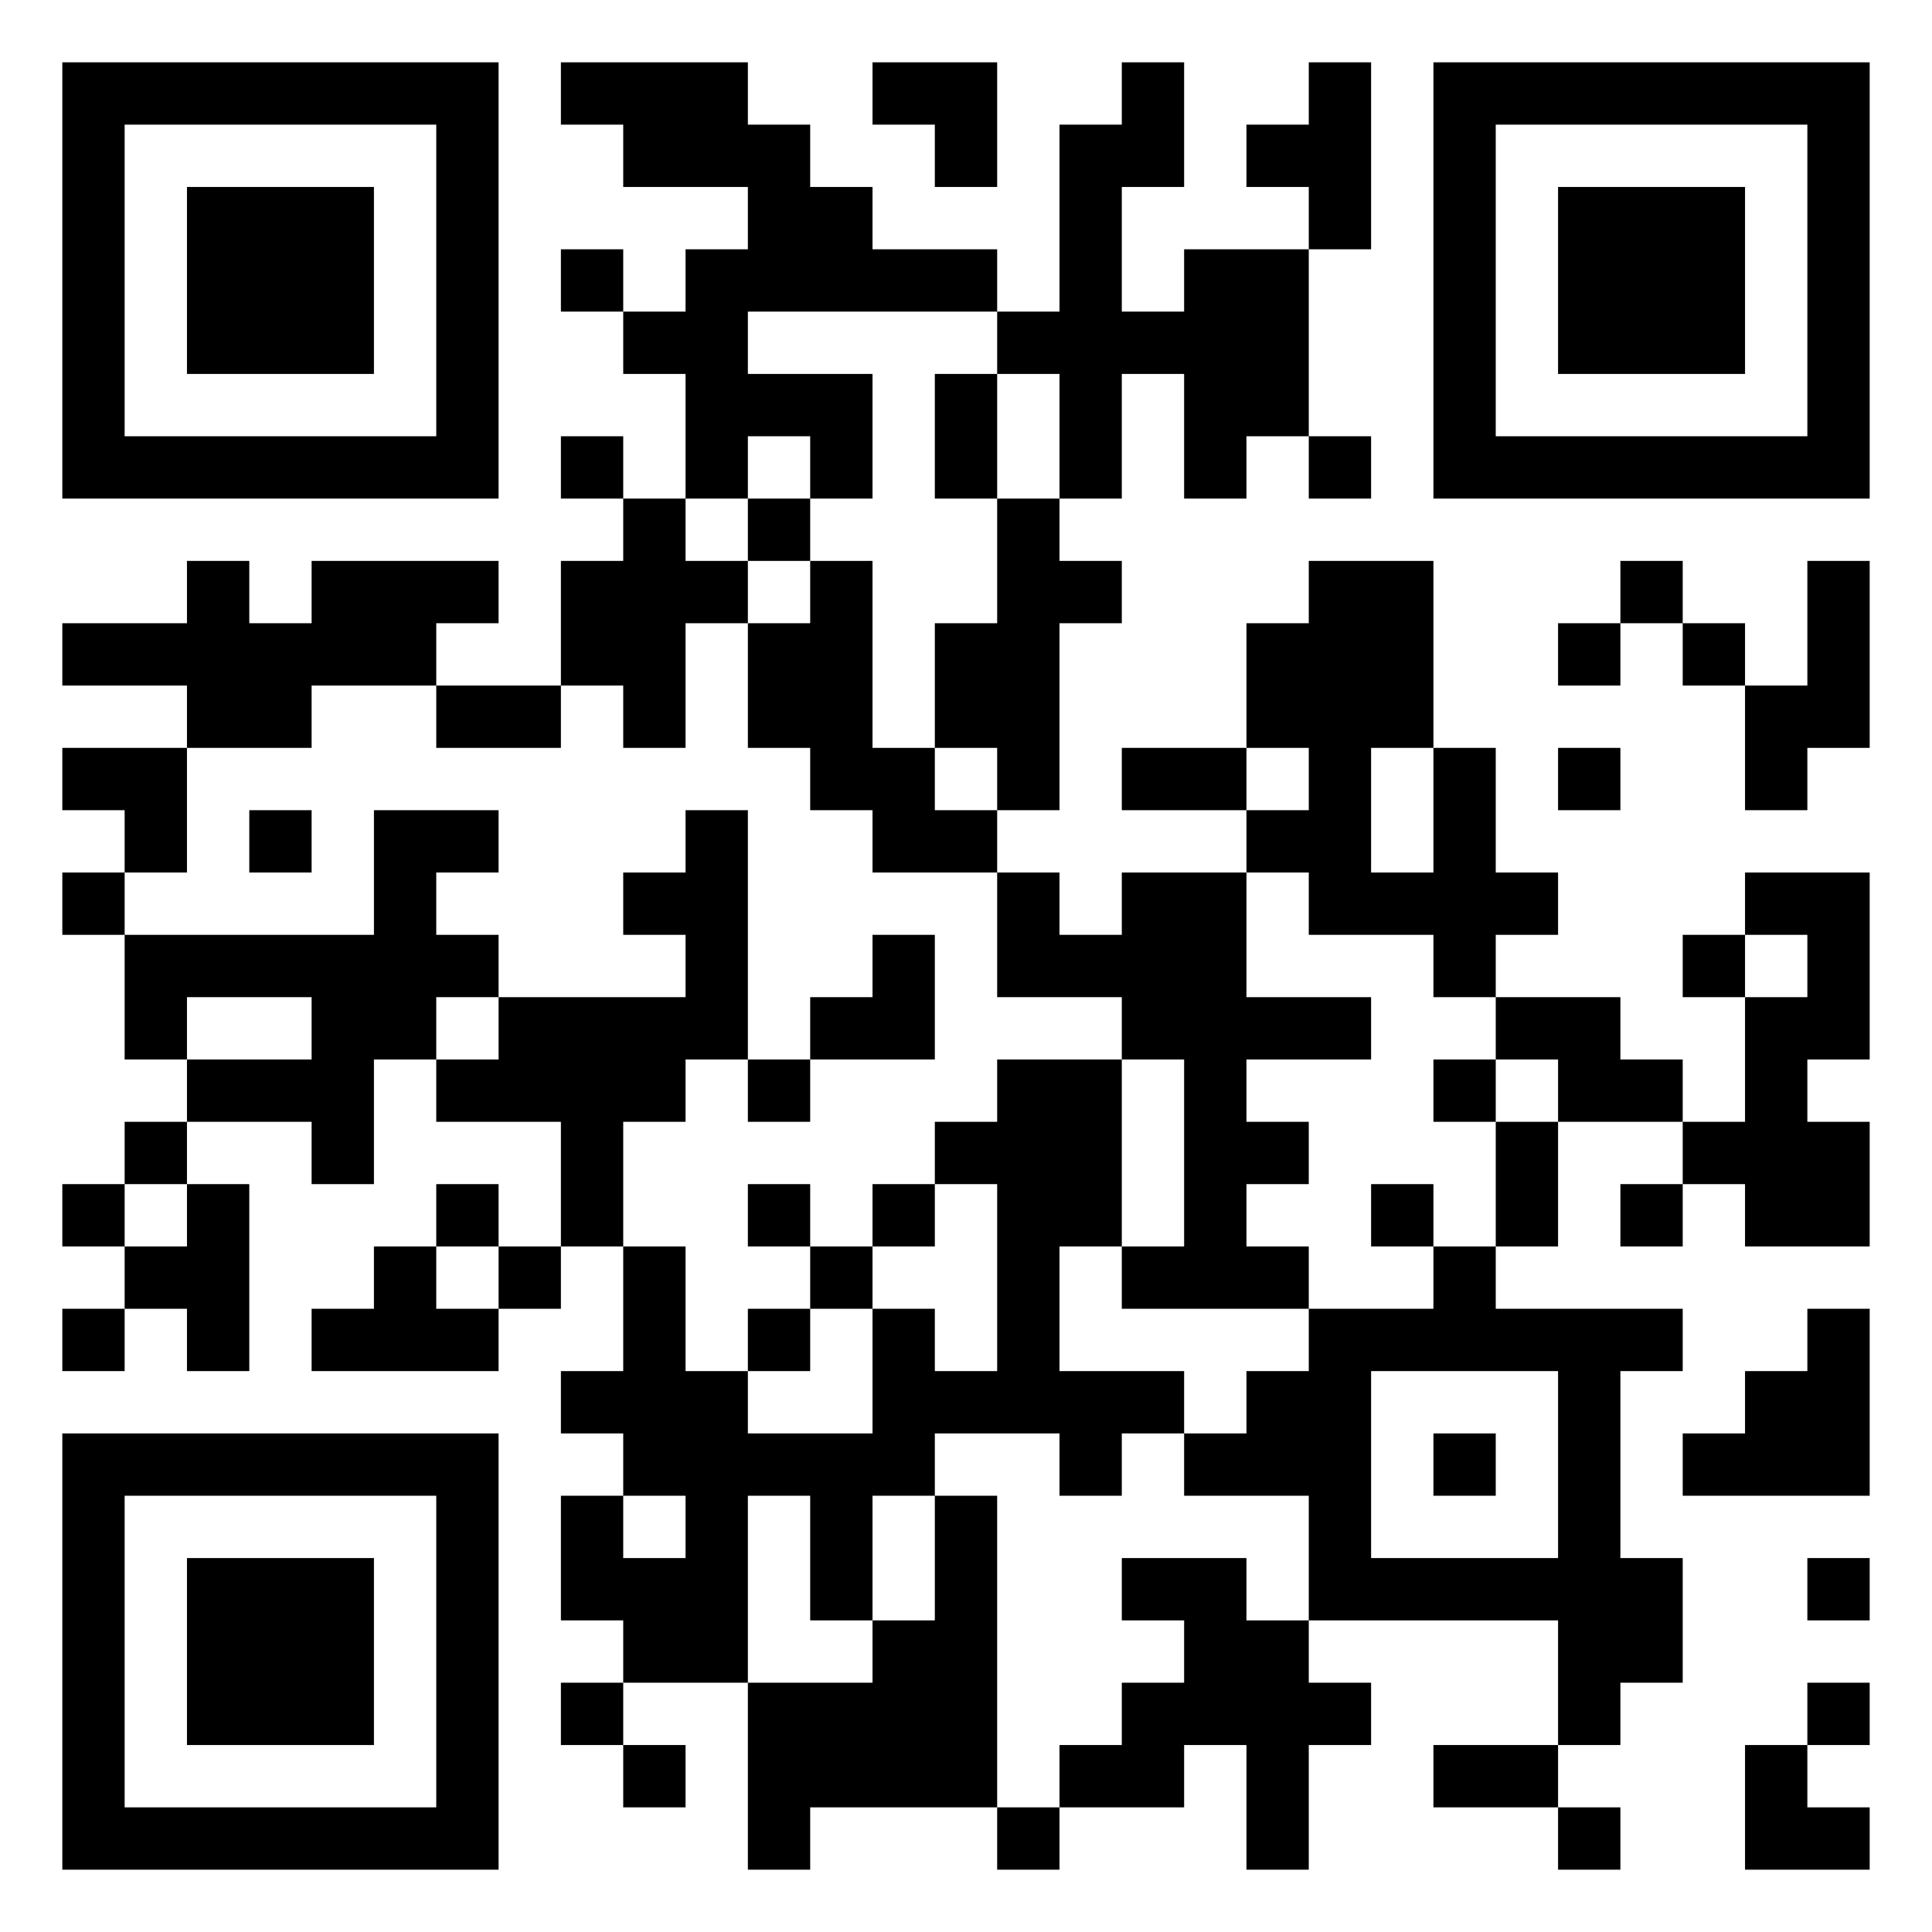 <?xml version="1.0" standalone="yes"?>
<svg version="1.1" xmlns="http://www.w3.org/2000/svg" xmlns:xlink="http://www.w3.org/1999/xlink" xmlns:ev="http://www.w3.org/2001/xml-events" width="310" height="310">
<path style="fill:#ffffff; stroke:none;" d="M0 0L0 310L310 310L310 0L0 0z"/>
<path style="fill:#000000; stroke:none;" d="M10 10L10 80L80 80L80 10L10 10M90 10L90 20L100 20L100 30L120 30L120 40L110 40L110 50L100 50L100 40L90 40L90 50L100 50L100 60L110 60L110 80L100 80L100 70L90 70L90 80L100 80L100 90L90 90L90 110L70 110L70 100L80 100L80 90L50 90L50 100L40 100L40 90L30 90L30 100L10 100L10 110L30 110L30 120L10 120L10 130L20 130L20 140L10 140L10 150L20 150L20 170L30 170L30 180L20 180L20 190L10 190L10 200L20 200L20 210L10 210L10 220L20 220L20 210L30 210L30 220L40 220L40 190L30 190L30 180L50 180L50 190L60 190L60 170L70 170L70 180L90 180L90 200L80 200L80 190L70 190L70 200L60 200L60 210L50 210L50 220L80 220L80 210L90 210L90 200L100 200L100 220L90 220L90 230L100 230L100 240L90 240L90 260L100 260L100 270L90 270L90 280L100 280L100 290L110 290L110 280L100 280L100 270L120 270L120 300L130 300L130 290L160 290L160 300L170 300L170 290L190 290L190 280L200 280L200 300L210 300L210 280L220 280L220 270L210 270L210 260L250 260L250 280L230 280L230 290L250 290L250 300L260 300L260 290L250 290L250 280L260 280L260 270L270 270L270 250L260 250L260 220L270 220L270 210L240 210L240 200L250 200L250 180L270 180L270 190L260 190L260 200L270 200L270 190L280 190L280 200L300 200L300 180L290 180L290 170L300 170L300 140L280 140L280 150L270 150L270 160L280 160L280 180L270 180L270 170L260 170L260 160L240 160L240 150L250 150L250 140L240 140L240 120L230 120L230 90L210 90L210 100L200 100L200 120L180 120L180 130L200 130L200 140L180 140L180 150L170 150L170 140L160 140L160 130L170 130L170 100L180 100L180 90L170 90L170 80L180 80L180 60L190 60L190 80L200 80L200 70L210 70L210 80L220 80L220 70L210 70L210 40L220 40L220 10L210 10L210 20L200 20L200 30L210 30L210 40L190 40L190 50L180 50L180 30L190 30L190 10L180 10L180 20L170 20L170 50L160 50L160 40L140 40L140 30L130 30L130 20L120 20L120 10L90 10M140 10L140 20L150 20L150 30L160 30L160 10L140 10M230 10L230 80L300 80L300 10L230 10z"/>
<path style="fill:#ffffff; stroke:none;" d="M20 20L20 70L70 70L70 20L20 20M240 20L240 70L290 70L290 20L240 20z"/>
<path style="fill:#000000; stroke:none;" d="M30 30L30 60L60 60L60 30L30 30M250 30L250 60L280 60L280 30L250 30z"/>
<path style="fill:#ffffff; stroke:none;" d="M120 50L120 60L140 60L140 80L130 80L130 70L120 70L120 80L110 80L110 90L120 90L120 100L110 100L110 120L100 120L100 110L90 110L90 120L70 120L70 110L50 110L50 120L30 120L30 140L20 140L20 150L60 150L60 130L80 130L80 140L70 140L70 150L80 150L80 160L70 160L70 170L80 170L80 160L110 160L110 150L100 150L100 140L110 140L110 130L120 130L120 170L110 170L110 180L100 180L100 200L110 200L110 220L120 220L120 230L140 230L140 210L150 210L150 220L160 220L160 190L150 190L150 180L160 180L160 170L180 170L180 200L170 200L170 220L190 220L190 230L180 230L180 240L170 240L170 230L150 230L150 240L140 240L140 260L130 260L130 240L120 240L120 270L140 270L140 260L150 260L150 240L160 240L160 290L170 290L170 280L180 280L180 270L190 270L190 260L180 260L180 250L200 250L200 260L210 260L210 240L190 240L190 230L200 230L200 220L210 220L210 210L230 210L230 200L240 200L240 180L250 180L250 170L240 170L240 160L230 160L230 150L210 150L210 140L200 140L200 160L220 160L220 170L200 170L200 180L210 180L210 190L200 190L200 200L210 200L210 210L180 210L180 200L190 200L190 170L180 170L180 160L160 160L160 140L140 140L140 130L130 130L130 120L120 120L120 100L130 100L130 90L140 90L140 120L150 120L150 130L160 130L160 120L150 120L150 100L160 100L160 80L170 80L170 60L160 60L160 50L120 50z"/>
<path style="fill:#000000; stroke:none;" d="M150 60L150 80L160 80L160 60L150 60M120 80L120 90L130 90L130 80L120 80M260 90L260 100L250 100L250 110L260 110L260 100L270 100L270 110L280 110L280 130L290 130L290 120L300 120L300 90L290 90L290 110L280 110L280 100L270 100L270 90L260 90z"/>
<path style="fill:#ffffff; stroke:none;" d="M200 120L200 130L210 130L210 120L200 120M220 120L220 140L230 140L230 120L220 120z"/>
<path style="fill:#000000; stroke:none;" d="M250 120L250 130L260 130L260 120L250 120M40 130L40 140L50 140L50 130L40 130M140 150L140 160L130 160L130 170L120 170L120 180L130 180L130 170L150 170L150 150L140 150z"/>
<path style="fill:#ffffff; stroke:none;" d="M280 150L280 160L290 160L290 150L280 150M30 160L30 170L50 170L50 160L30 160z"/>
<path style="fill:#000000; stroke:none;" d="M230 170L230 180L240 180L240 170L230 170z"/>
<path style="fill:#ffffff; stroke:none;" d="M20 190L20 200L30 200L30 190L20 190z"/>
<path style="fill:#000000; stroke:none;" d="M120 190L120 200L130 200L130 210L120 210L120 220L130 220L130 210L140 210L140 200L150 200L150 190L140 190L140 200L130 200L130 190L120 190M220 190L220 200L230 200L230 190L220 190z"/>
<path style="fill:#ffffff; stroke:none;" d="M70 200L70 210L80 210L80 200L70 200z"/>
<path style="fill:#000000; stroke:none;" d="M290 210L290 220L280 220L280 230L270 230L270 240L300 240L300 210L290 210z"/>
<path style="fill:#ffffff; stroke:none;" d="M220 220L220 250L250 250L250 220L220 220z"/>
<path style="fill:#000000; stroke:none;" d="M10 230L10 300L80 300L80 230L10 230M230 230L230 240L240 240L240 230L230 230z"/>
<path style="fill:#ffffff; stroke:none;" d="M20 240L20 290L70 290L70 240L20 240M100 240L100 250L110 250L110 240L100 240z"/>
<path style="fill:#000000; stroke:none;" d="M30 250L30 280L60 280L60 250L30 250M290 250L290 260L300 260L300 250L290 250M290 270L290 280L280 280L280 300L300 300L300 290L290 290L290 280L300 280L300 270L290 270z"/>
</svg>
